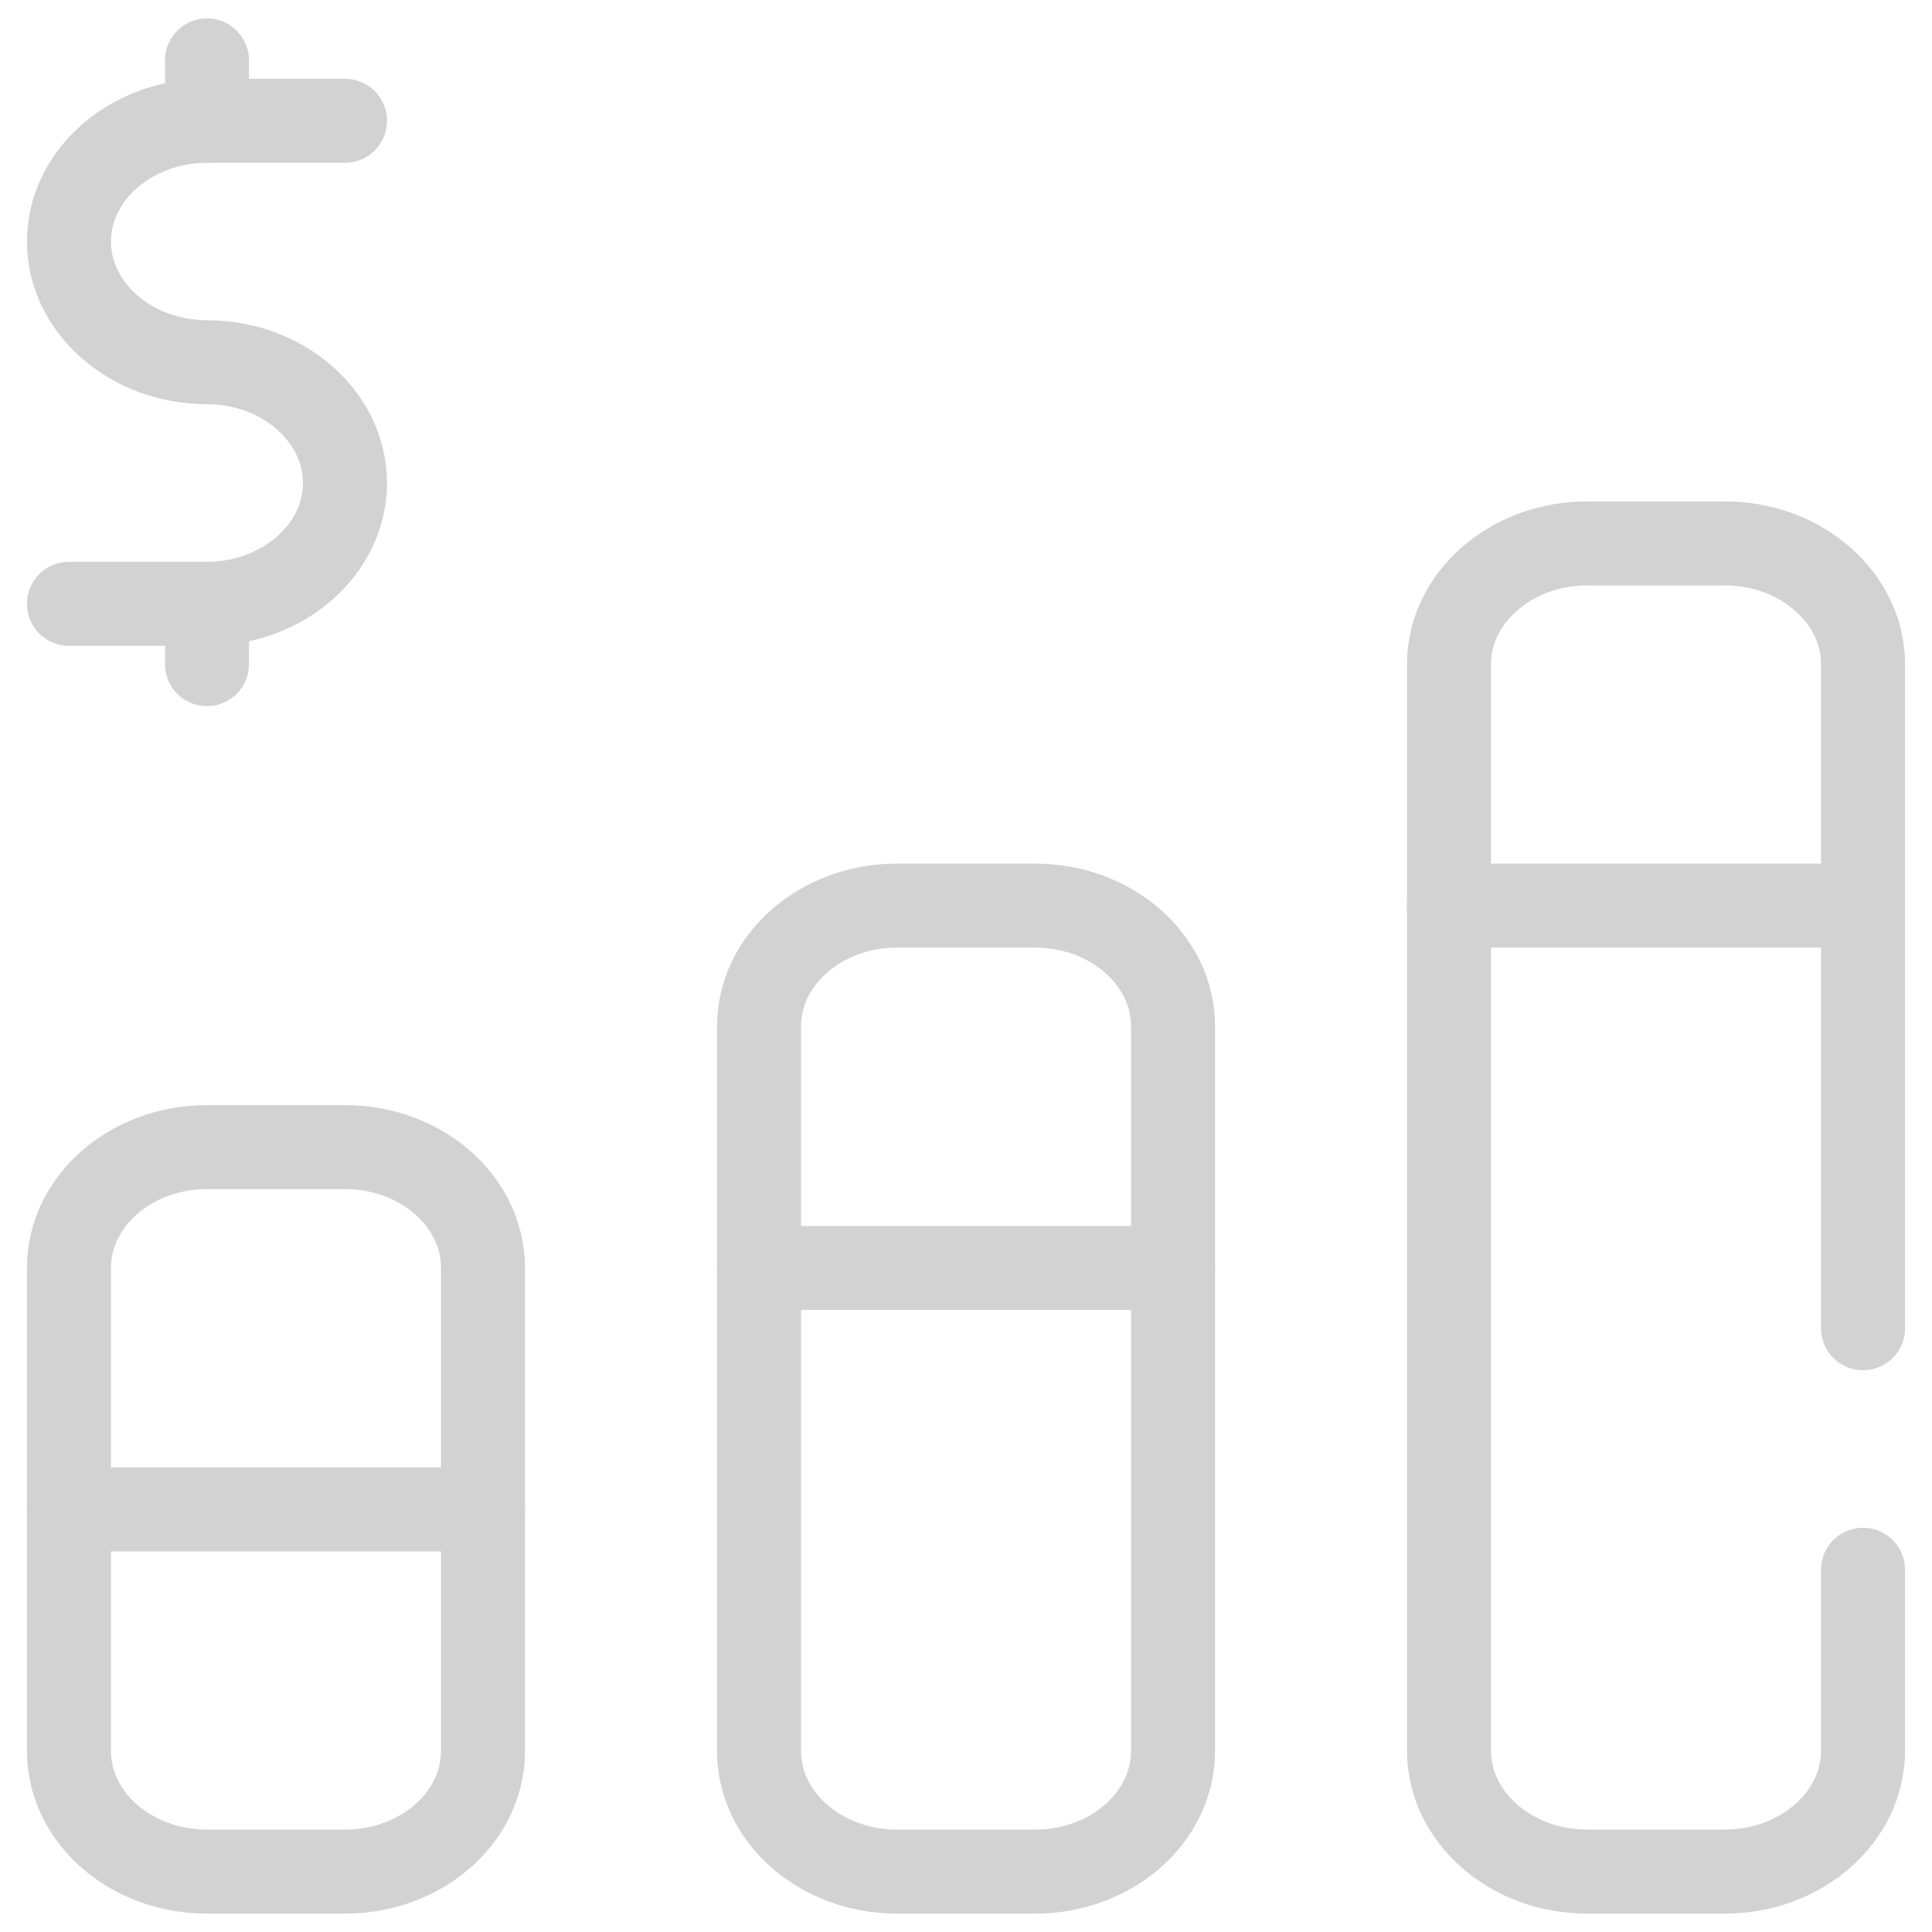 <svg width="23" height="23" viewBox="0 0 23 23" fill="none" xmlns="http://www.w3.org/2000/svg">
<g clip-path="url(#clip0_213_2399)">
<path d="M4.107 13.656H2.464C1.557 13.656 0.821 14.3 0.821 15.094V20.844C0.821 21.638 1.557 22.281 2.464 22.281H4.107C5.014 22.281 5.75 21.638 5.75 20.844V15.094C5.75 14.3 5.014 13.656 4.107 13.656Z" stroke="#D2D2D2" stroke-linecap="round" stroke-linejoin="round"/>
<path d="M0.821 7.188H2.464C3.368 7.188 4.107 6.541 4.107 5.75C4.107 4.959 3.368 4.312 2.464 4.312C1.561 4.312 0.821 3.666 0.821 2.875C0.821 2.084 1.561 1.438 2.464 1.438H4.107" stroke="#D2D2D2" stroke-linecap="round" stroke-linejoin="round"/>
<path d="M2.464 1.438V0.719" stroke="#D2D2D2" stroke-linecap="round" stroke-linejoin="round"/>
<path d="M2.464 7.188V7.906" stroke="#D2D2D2" stroke-linecap="round" stroke-linejoin="round"/>
<path d="M12.322 10.781H10.679C9.772 10.781 9.036 11.425 9.036 12.219V20.844C9.036 21.638 9.772 22.281 10.679 22.281H12.322C13.229 22.281 13.965 21.638 13.965 20.844V12.219C13.965 11.425 13.229 10.781 12.322 10.781Z" stroke="#D2D2D2" stroke-linecap="round" stroke-linejoin="round"/>
<path d="M22.179 18.688V20.844C22.179 21.634 21.439 22.281 20.536 22.281H18.893C17.989 22.281 17.25 21.634 17.25 20.844V7.906C17.25 7.116 17.989 6.469 18.893 6.469H20.536C21.439 6.469 22.179 7.116 22.179 7.906V15.812" stroke="#D2D2D2" stroke-linecap="round" stroke-linejoin="round"/>
<path d="M0.821 17.969H5.75" stroke="#D2D2D2" stroke-linecap="round" stroke-linejoin="round"/>
<path d="M9.036 15.094H13.965" stroke="#D2D2D2" stroke-linecap="round" stroke-linejoin="round"/>
<path d="M17.25 10.781H22.179" stroke="#D2D2D2" stroke-linecap="round" stroke-linejoin="round"/>
</g>
<defs>
<clipPath id="clip0_213_2399">
<rect width="23" height="23" fill="white"/>
</clipPath>
</defs>
</svg>
